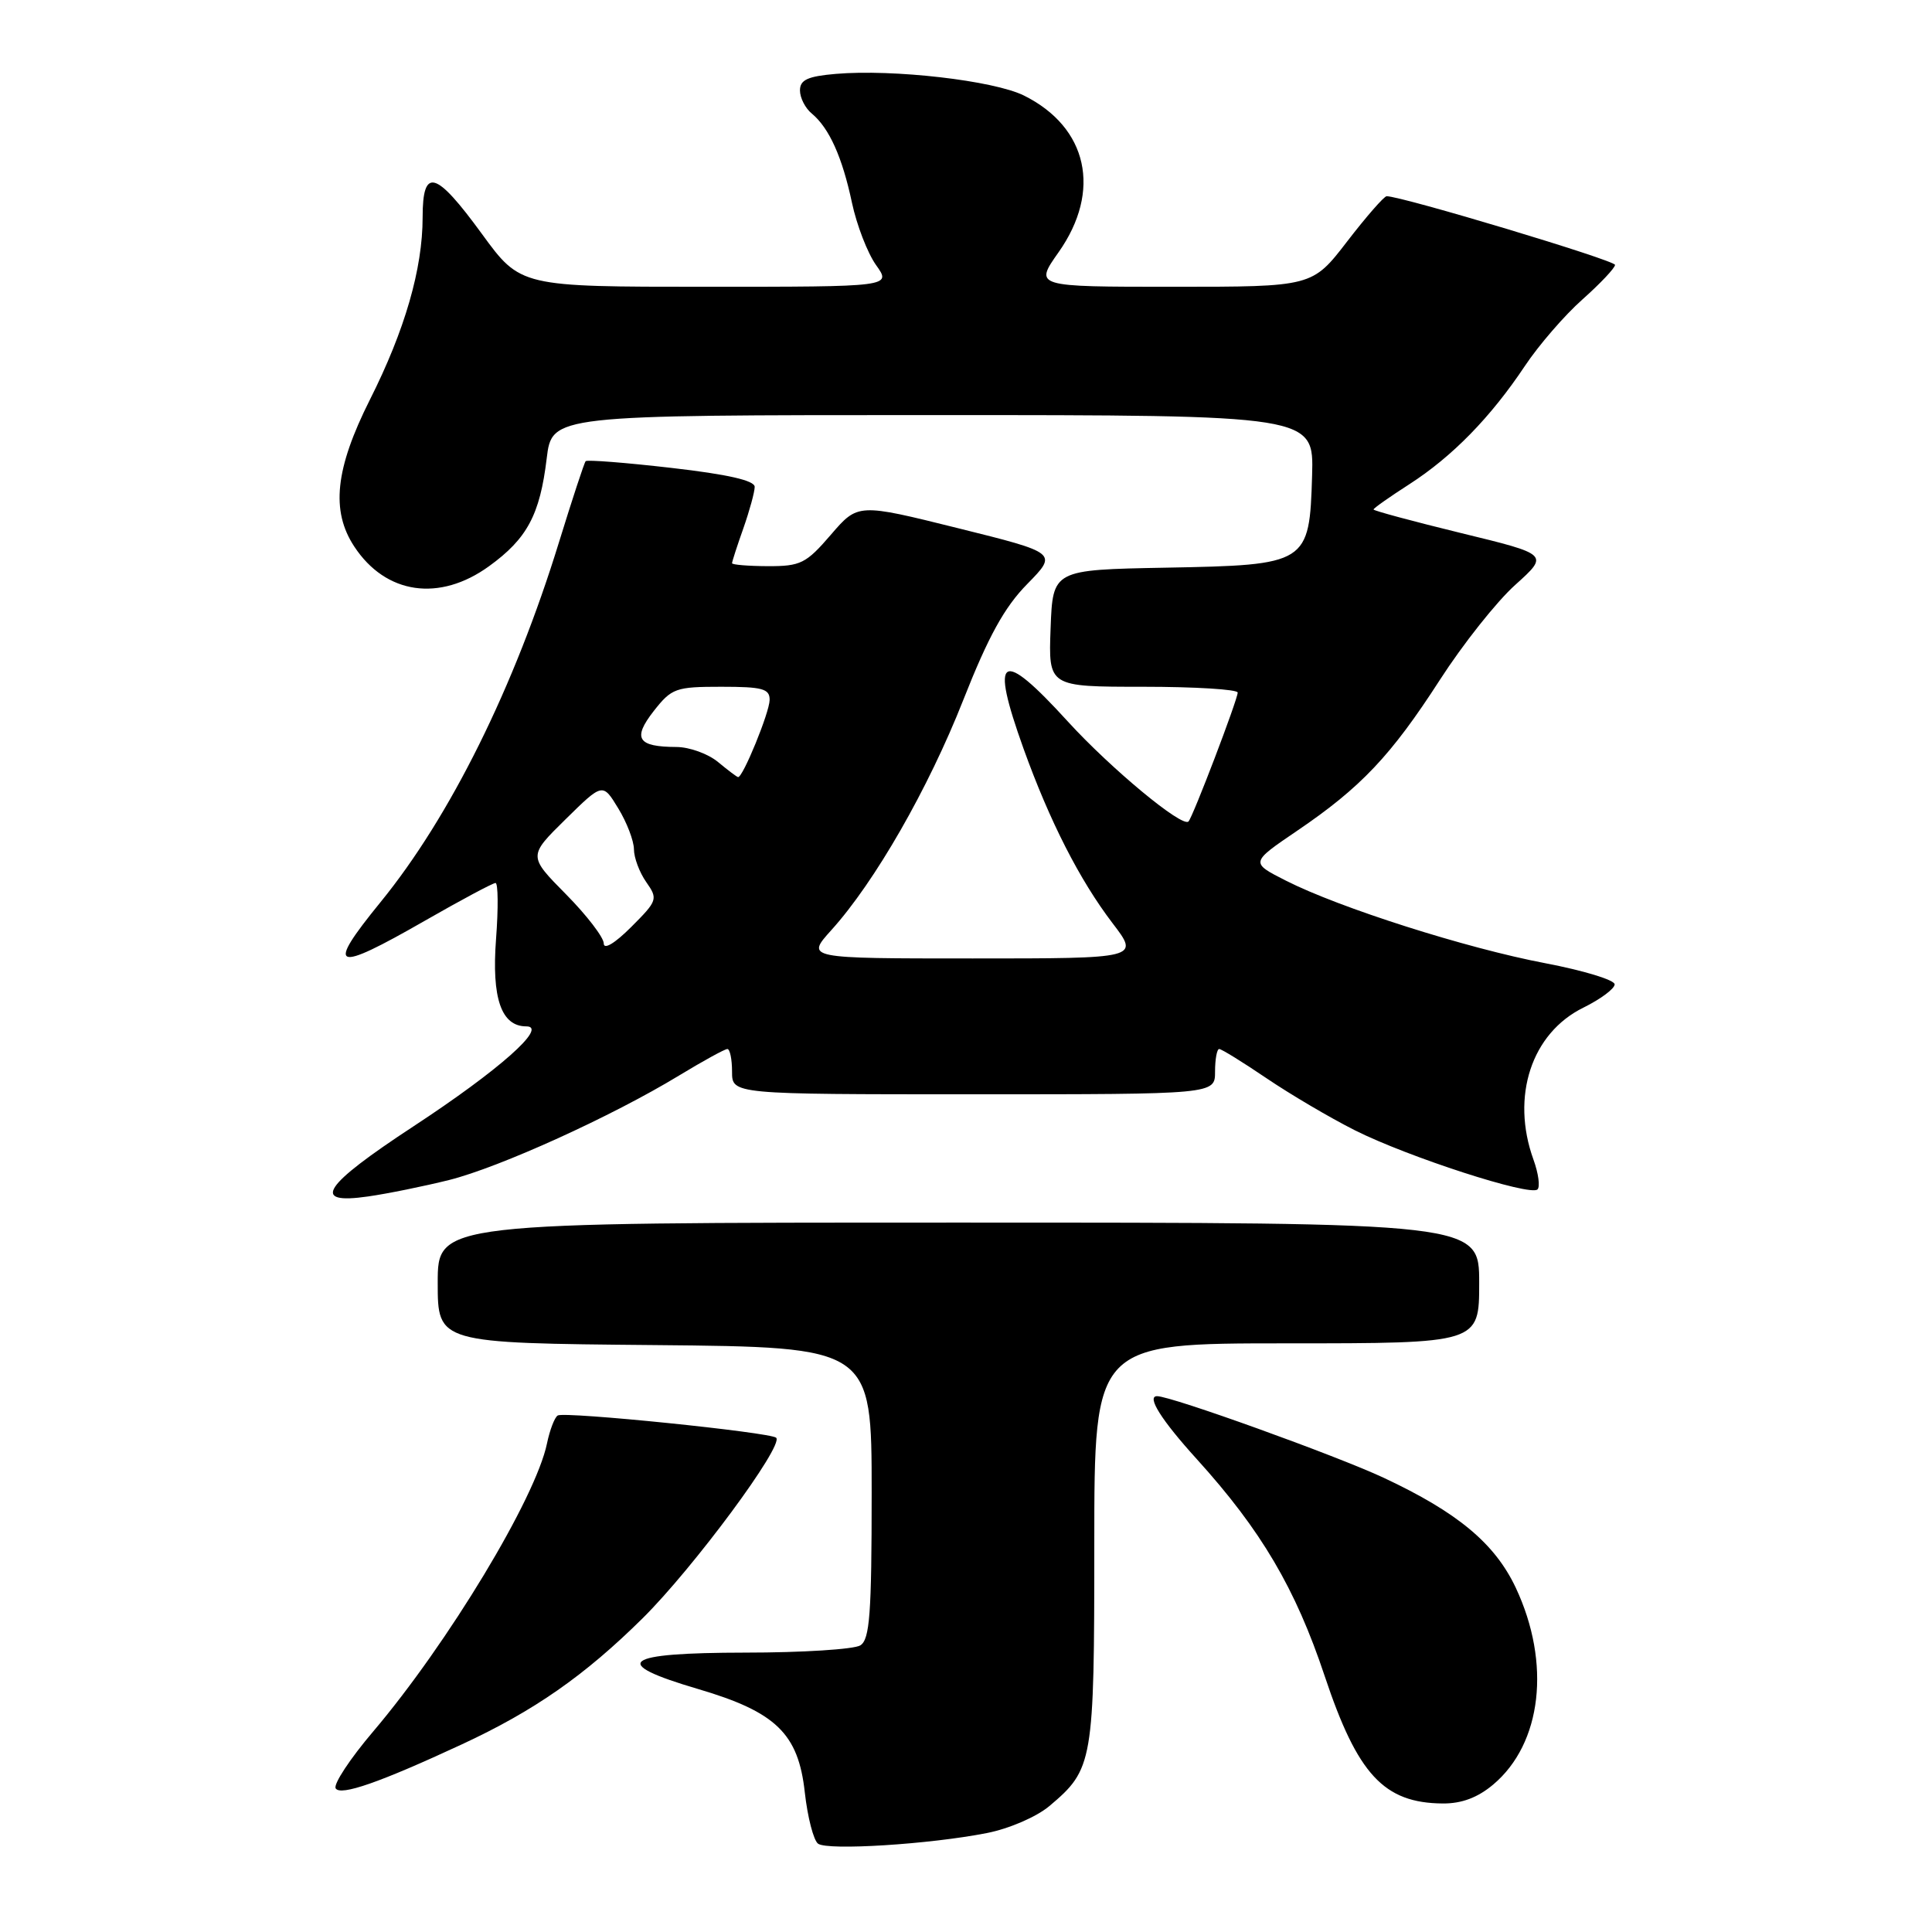 <?xml version="1.0" encoding="UTF-8" standalone="no"?>
<!DOCTYPE svg PUBLIC "-//W3C//DTD SVG 1.1//EN" "http://www.w3.org/Graphics/SVG/1.1/DTD/svg11.dtd" >
<svg xmlns="http://www.w3.org/2000/svg" xmlns:xlink="http://www.w3.org/1999/xlink" version="1.1" viewBox="0 0 256 256">
 <g >
 <path fill="currentColor"
d=" M 130.76 242.89 C 133.72 242.31 137.35 240.74 139.05 239.31 C 144.85 234.42 145.00 233.57 145.00 204.55 C 145.00 178.00 145.00 178.00 170.50 178.00 C 196.00 178.00 196.00 178.00 196.00 170.00 C 196.00 162.00 196.00 162.00 127.00 162.00 C 58.00 162.00 58.00 162.00 58.00 169.98 C 58.00 177.97 58.00 177.97 86.75 178.23 C 115.50 178.50 115.50 178.50 115.50 197.79 C 115.50 213.84 115.25 217.23 114.00 218.02 C 113.17 218.54 106.31 218.98 98.75 218.98 C 82.43 219.00 80.70 220.33 92.49 223.80 C 102.82 226.84 105.79 229.71 106.64 237.50 C 107.01 240.80 107.80 243.86 108.40 244.30 C 109.69 245.23 123.19 244.38 130.76 242.89 Z  M 197.85 236.47 C 204.32 231.03 205.54 220.38 200.85 210.39 C 198.08 204.52 193.16 200.41 183.34 195.81 C 177.05 192.87 155.21 185.00 153.32 185.00 C 151.89 185.00 153.89 188.17 158.58 193.34 C 167.12 202.77 171.65 210.46 175.53 222.09 C 179.88 235.13 183.37 238.91 191.17 238.97 C 193.68 238.99 195.80 238.19 197.85 236.47 Z  M 61.17 231.15 C 70.79 226.69 77.49 222.01 85.17 214.41 C 91.89 207.75 103.88 191.55 102.85 190.51 C 102.13 189.79 74.80 187.00 73.90 187.56 C 73.49 187.81 72.85 189.48 72.48 191.26 C 70.99 198.49 59.37 217.74 49.45 229.43 C 46.38 233.04 44.15 236.43 44.48 236.97 C 45.12 238.00 50.32 236.19 61.17 231.15 Z  M 59.50 156.36 C 66.20 154.68 81.08 147.92 89.95 142.53 C 93.15 140.59 96.04 139.00 96.38 139.00 C 96.72 139.00 97.00 140.35 97.00 142.00 C 97.00 145.00 97.00 145.00 129.00 145.00 C 161.00 145.00 161.00 145.00 161.00 142.00 C 161.00 140.35 161.25 139.00 161.55 139.00 C 161.86 139.00 164.67 140.74 167.80 142.86 C 170.94 144.99 176.20 148.09 179.51 149.76 C 186.52 153.29 202.78 158.56 203.73 157.60 C 204.09 157.24 203.85 155.47 203.19 153.65 C 200.17 145.29 202.93 136.89 209.82 133.51 C 212.07 132.40 213.93 131.02 213.95 130.44 C 213.98 129.86 209.84 128.60 204.75 127.63 C 194.31 125.65 177.45 120.28 170.39 116.69 C 165.67 114.30 165.67 114.30 171.85 110.10 C 180.33 104.35 184.32 100.12 190.79 90.09 C 193.83 85.37 198.33 79.69 200.79 77.49 C 205.25 73.47 205.25 73.47 193.62 70.64 C 187.23 69.08 182.00 67.67 182.00 67.51 C 182.00 67.34 184.14 65.84 186.75 64.16 C 192.42 60.51 197.51 55.31 202.05 48.50 C 203.88 45.75 207.32 41.77 209.69 39.67 C 212.06 37.56 214.00 35.50 214.00 35.10 C 214.00 34.49 185.75 26.00 183.74 26.00 C 183.40 26.00 181.04 28.70 178.50 32.00 C 173.88 38.00 173.88 38.00 155.46 38.00 C 137.04 38.00 137.04 38.00 140.27 33.42 C 146.00 25.29 144.14 16.87 135.68 12.66 C 131.66 10.67 118.38 9.14 110.75 9.79 C 107.02 10.11 106.00 10.58 106.00 11.98 C 106.00 12.96 106.70 14.34 107.57 15.05 C 109.88 16.97 111.61 20.83 112.89 26.87 C 113.52 29.82 114.95 33.53 116.08 35.12 C 118.14 38.00 118.14 38.00 93.55 38.00 C 68.97 38.00 68.97 38.00 63.86 31.00 C 57.72 22.58 56.00 22.10 56.00 28.79 C 56.00 35.61 53.65 43.76 49.01 52.97 C 44.41 62.12 43.82 67.69 46.95 72.43 C 51.12 78.76 58.23 79.79 64.81 75.02 C 69.85 71.37 71.54 68.22 72.44 60.75 C 73.14 55.00 73.14 55.00 123.62 55.00 C 174.09 55.00 174.09 55.00 173.86 63.00 C 173.51 74.74 173.29 74.87 154.47 75.22 C 139.50 75.50 139.50 75.50 139.21 83.25 C 138.92 91.00 138.92 91.00 151.46 91.00 C 158.36 91.00 164.00 91.35 164.00 91.77 C 164.00 92.69 158.05 108.29 157.48 108.85 C 156.65 109.69 147.20 101.85 141.50 95.61 C 132.56 85.80 131.13 86.67 135.62 99.19 C 139.09 108.83 143.05 116.60 147.42 122.33 C 150.99 127.00 150.99 127.00 128.88 127.00 C 106.77 127.00 106.77 127.00 110.16 123.24 C 115.92 116.86 123.00 104.52 127.64 92.75 C 130.96 84.33 133.09 80.46 136.11 77.39 C 140.15 73.27 140.15 73.27 126.91 69.98 C 113.68 66.69 113.68 66.69 110.09 70.86 C 106.81 74.67 106.09 75.03 101.75 75.02 C 99.14 75.01 97.00 74.83 97.00 74.63 C 97.00 74.42 97.67 72.34 98.50 70.00 C 99.32 67.66 100.00 65.19 100.00 64.51 C 100.00 63.67 96.40 62.85 88.97 62.00 C 82.90 61.30 77.79 60.90 77.60 61.11 C 77.41 61.33 75.83 66.14 74.08 71.81 C 68.15 91.07 59.65 108.22 50.42 119.54 C 43.09 128.54 44.13 128.98 56.30 122.00 C 61.10 119.25 65.31 117.00 65.66 117.00 C 66.00 117.00 66.04 120.33 65.73 124.40 C 65.13 132.28 66.42 136.00 69.74 136.00 C 72.68 136.00 66.11 141.82 54.75 149.27 C 42.74 157.15 41.13 159.64 48.75 158.54 C 51.36 158.17 56.20 157.18 59.50 156.36 Z  M 80.00 125.01 C 80.00 124.22 77.75 121.28 75.00 118.50 C 69.99 113.43 69.99 113.43 74.93 108.57 C 79.86 103.72 79.86 103.72 81.92 107.11 C 83.06 108.97 83.99 111.41 84.00 112.53 C 84.00 113.64 84.73 115.60 85.63 116.88 C 87.20 119.12 87.13 119.34 83.63 122.84 C 81.46 125.01 80.00 125.88 80.00 125.01 Z  M 95.14 100.97 C 93.84 99.89 91.37 98.99 89.64 98.98 C 84.47 98.96 83.78 97.86 86.62 94.22 C 89.00 91.19 89.52 91.00 95.57 91.00 C 101.04 91.00 102.00 91.26 101.98 92.75 C 101.96 94.41 98.43 103.04 97.80 102.97 C 97.63 102.95 96.44 102.05 95.14 100.97 Z "/>
</g>
</svg>